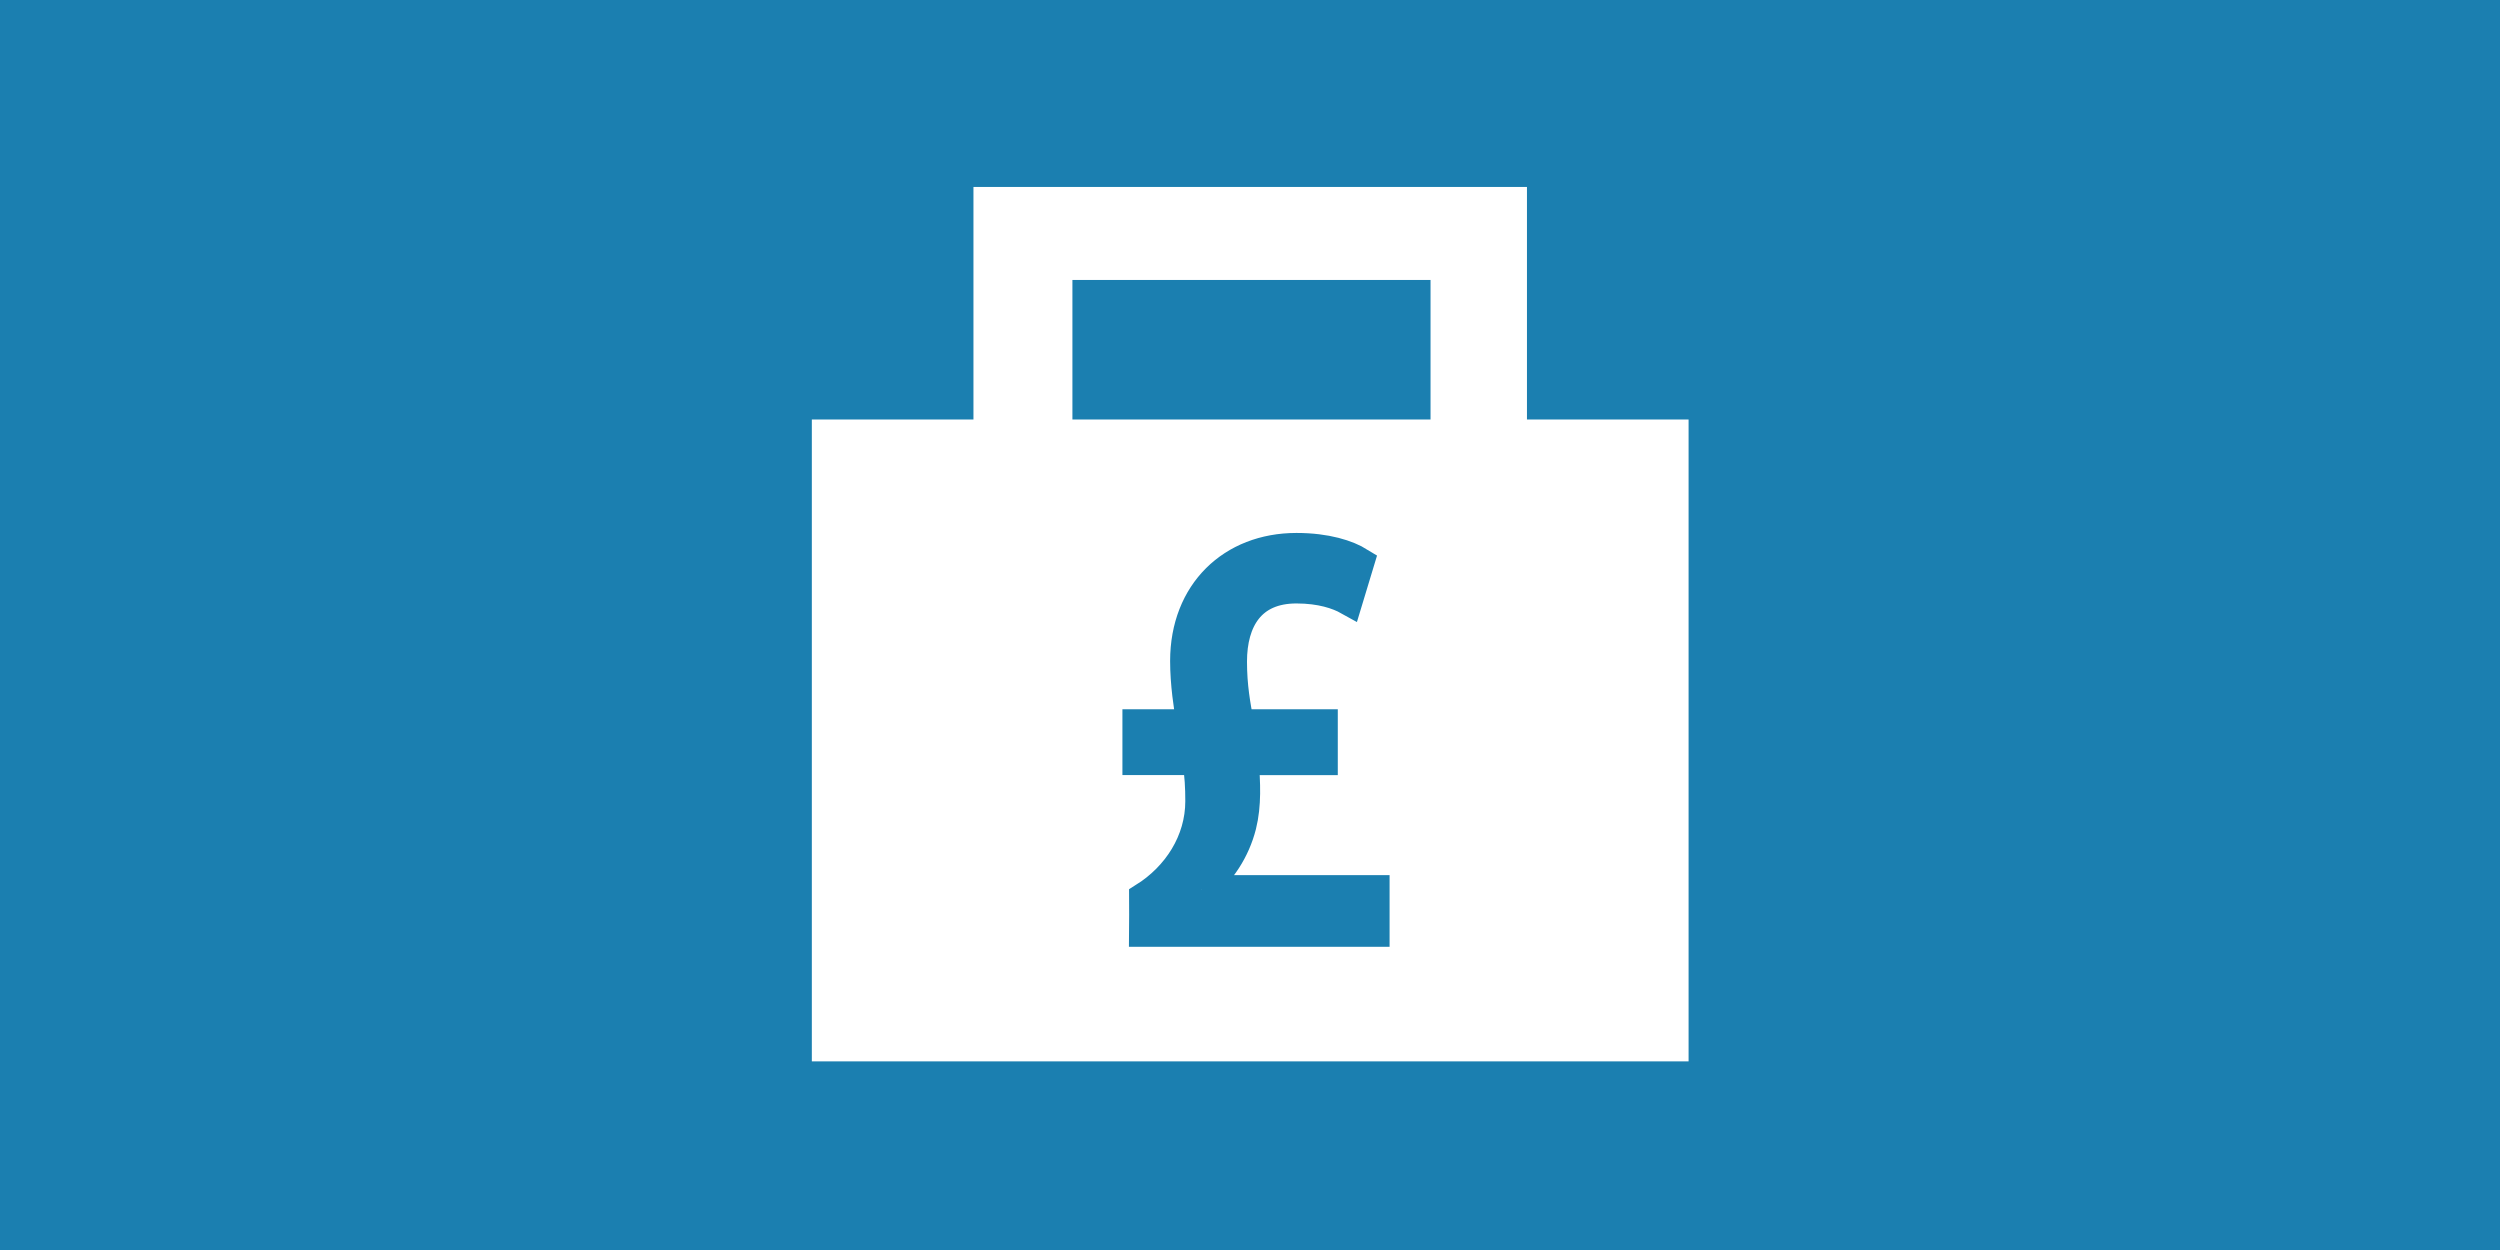 <?xml version="1.0" encoding="UTF-8"?>
<svg xmlns="http://www.w3.org/2000/svg" width="600" height="300" viewBox="0 0 600 300">
  <defs>
    <style>
      .cls-1 {
        fill: #fff;
      }

      .cls-2, .cls-3 {
        fill: #1b7fb0;
      }

      .cls-3 {
        stroke: #1b7fb0;
        stroke-miterlimit: 10;
        stroke-width: 7px;
      }
    </style>
  </defs>
  <rect id="background" class="cls-2" width="600" height="300"/>
  <path id="briefcase" class="cls-1" d="m366.47,100.68h-132.84v-55.81h132.84v55.81Zm38.79,0h-210.42v154.05h210.42V100.68Zm-61.93-33.49h-85.95v33.49h85.95v-33.49Z"/>
  <g id="pound">
    <path class="cls-3" d="m288.38,213.53v-.28c4.75-4.05,8.1-9.07,9.64-15.08,1.26-5.02.98-10.33.56-15.64h18.99v-8.8h-20.11c-.84-4.47-1.68-8.94-1.68-14.94,0-9.92,4.47-17.46,15.36-17.46,5.87,0,9.92,1.39,12.43,2.79l2.79-9.22c-2.93-1.81-7.96-3.49-15.22-3.49-15.5,0-26.81,10.75-26.81,27.23,0,5.44.84,10.89,1.54,15.08h-12.99v8.8h14.39c.56,3.64.7,6.43.7,9.78,0,9.54-5.45,18.02-13.49,23.05.01,2.79.03,5.59,0,8.38h55.52v-10.2h-41.62Z"/>
  </g>
</svg>